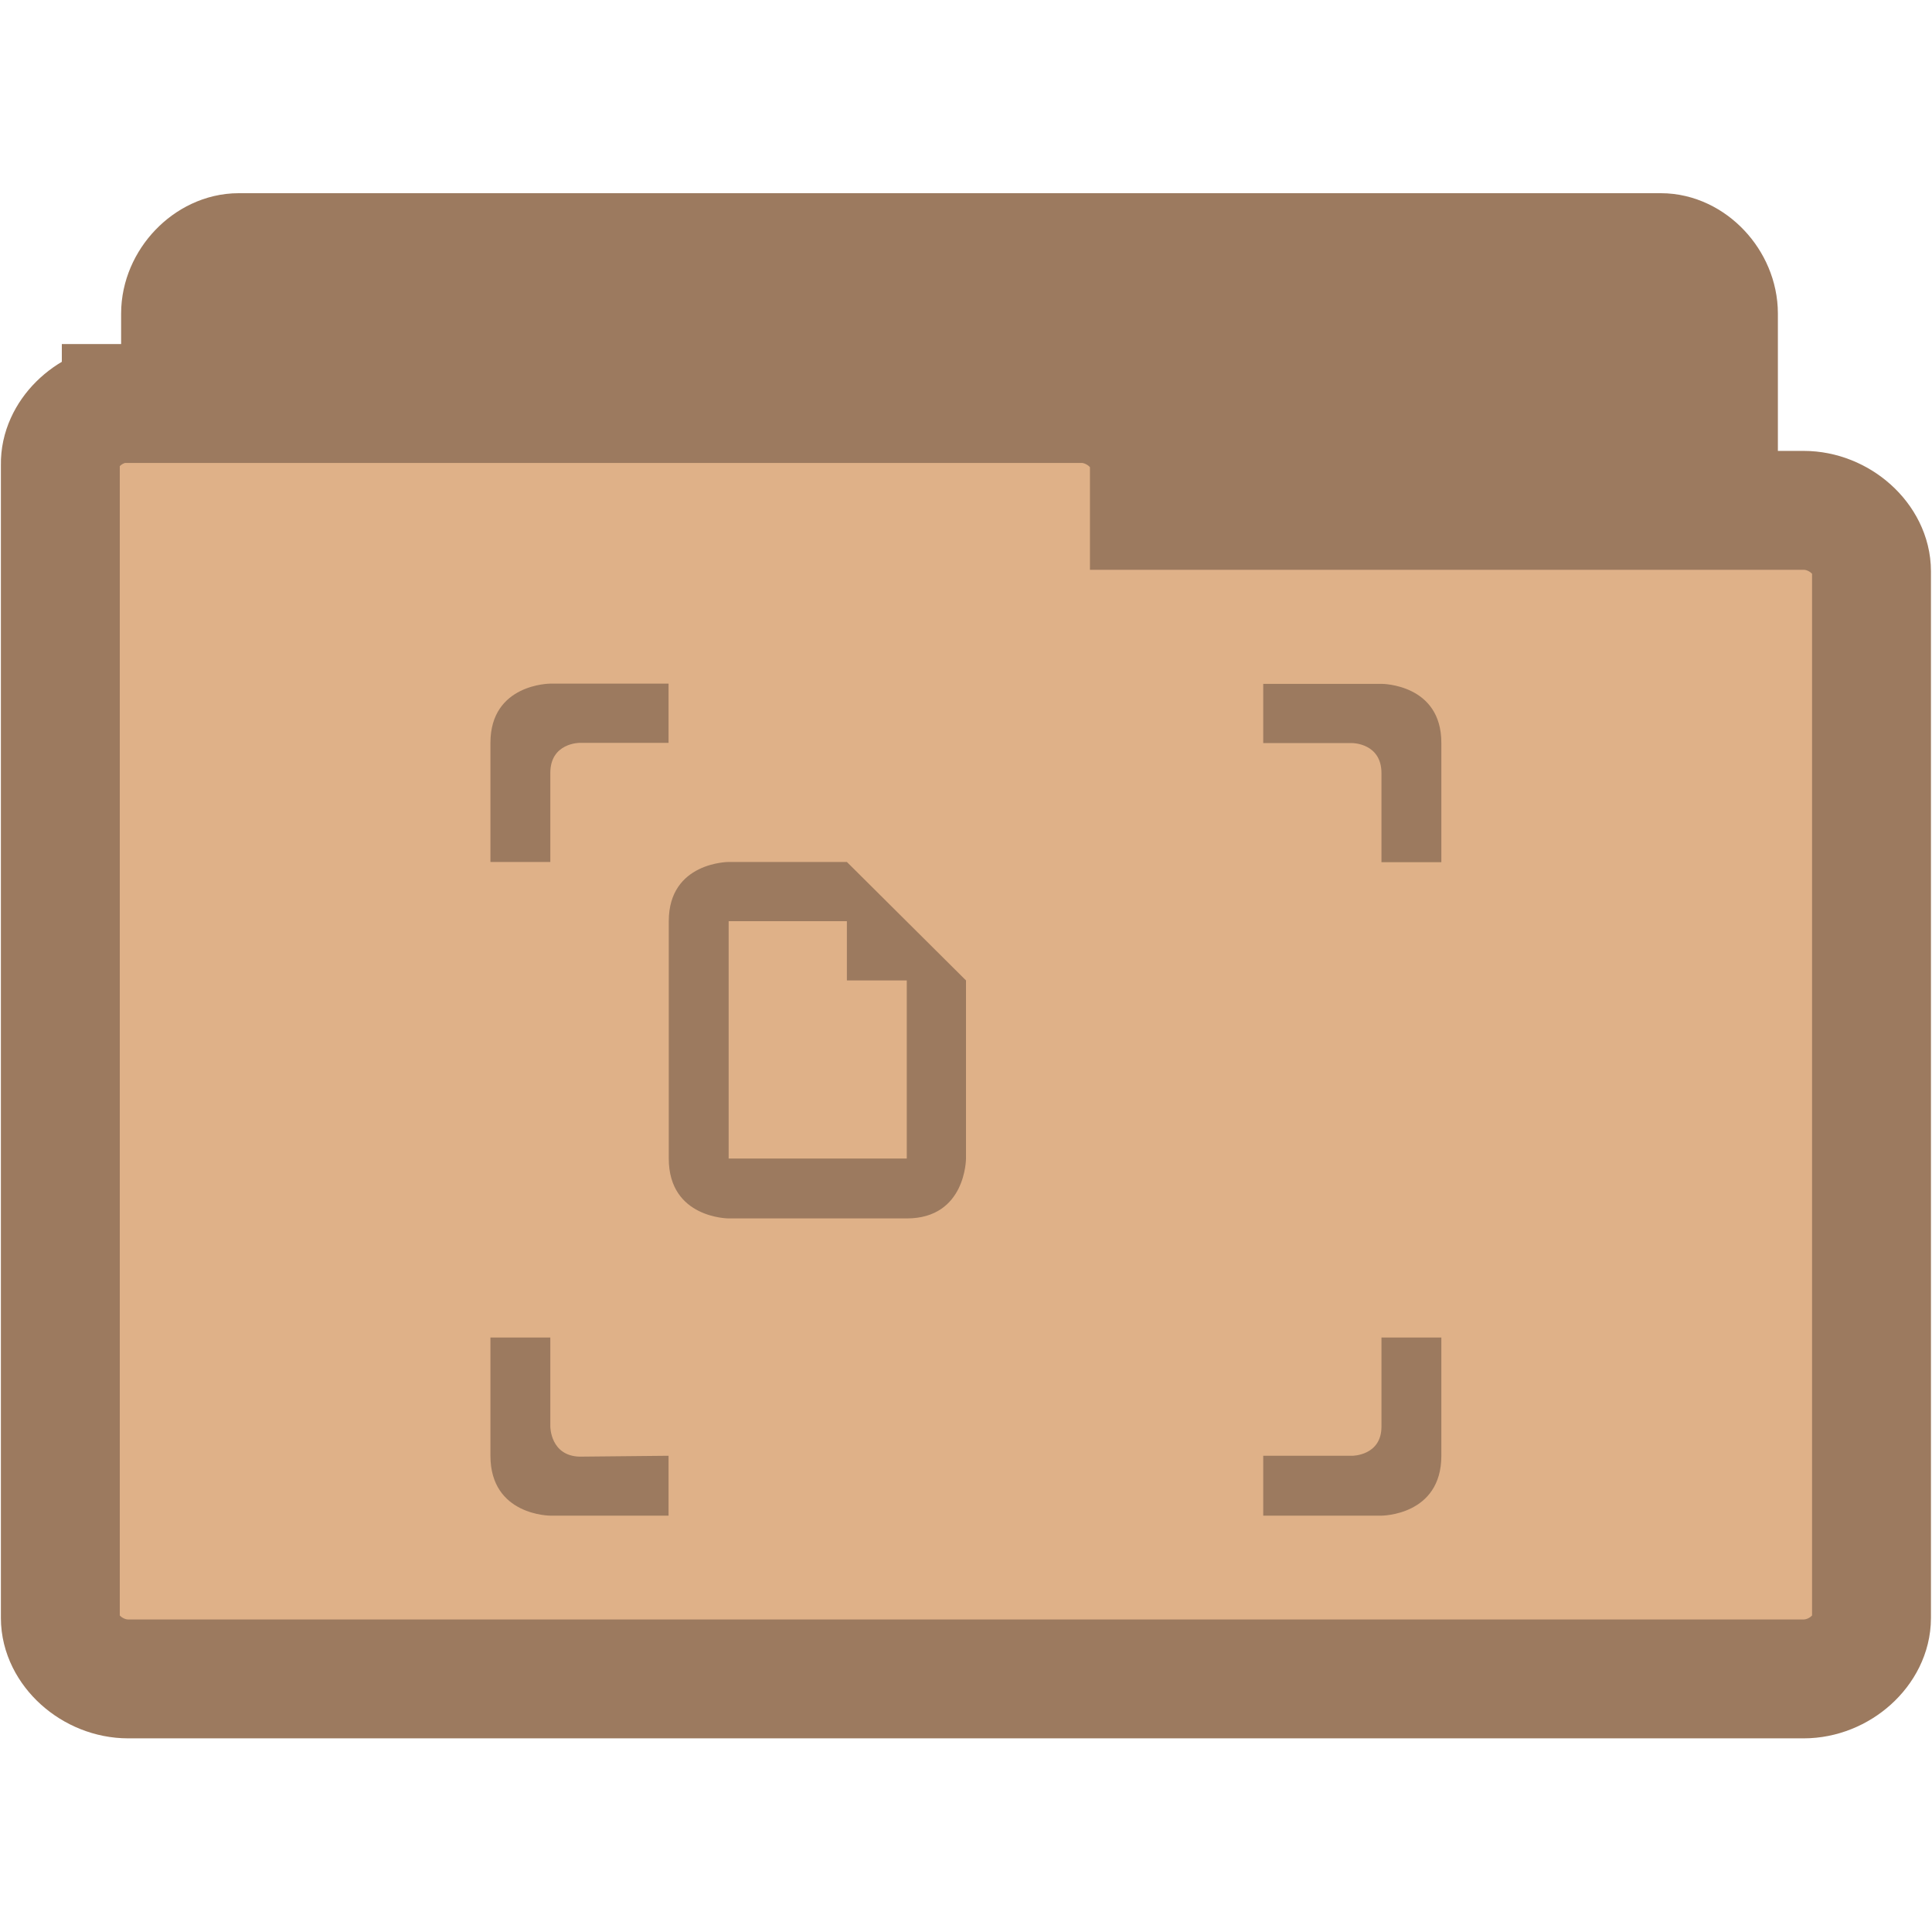 <svg width="16.25" xmlns="http://www.w3.org/2000/svg" height="16.25" viewBox="0 0 13 13">
<g style="stroke:#9c7a5f;stroke-width:.8">
<path style="fill:#9c7a5f" d="M 1.566,10.289 C 1.375,10.269 1.215,10.078 1.215,9.879 l 0,-7.769 c 0,-0.215 0.187,-0.41 0.391,-0.41 l 9.57,0 c 0.203,0 0.387,0.195 0.387,0.41 l 0,7.047 c 0,0.215 -0.184,0.41 -0.387,0.41 l -3.738,0 0,0.312 c 0,0.215 -0.184,0.41 -0.387,0.41 l -5.445,0 c -0.016,0 -0.027,0 -0.039,0 z"/>
<path style="fill:#dfb188" d="M 0.816,2.715 C 0.594,2.734 0.402,2.922 0.406,3.125 l 0,7.762 c 0,0.215 0.215,0.41 0.457,0.41 l 11.273,0 c 0.242,0 0.457,-0.195 0.457,-0.41 l 0,-7.043 c 0,-0.215 -0.215,-0.41 -0.457,-0.41 l -4.402,0 0,-0.309 c 0,-0.215 -0.219,-0.41 -0.457,-0.41 l -6.414,0 c -0.016,0 -0.031,0 -0.047,0 z"/>
</g>
<g style="fill:#9c7a5f" transform="matrix(1.476 0 0 1.476 -3.094 -3.794)">
<path style="fill-rule:evenodd" d="m 4.332,5.957 0,0.543 0.273,0 0,-0.406 c 0,-0.137 0.133,-0.137 0.133,-0.137 l 0.406,0 0,-0.27 -0.539,0 c 0,0 -0.273,0 -0.273,0.27 z M 7.855,5.688 l 0,0.27 0.406,0 c 0,0 0.133,0 0.133,0.137 l 0,0.406 0.273,0 0,-0.543 C 8.668,5.688 8.395,5.688 8.395,5.688 z m -3.523,2.98 0,0.539 c 0,0.273 0.273,0.273 0.273,0.273 l 0.539,0 0,-0.273 -0.406,0.004 C 4.605,9.207 4.605,9.074 4.605,9.074 l 0,-0.406 z m 4.062,0 0,0.406 c 0,0.133 -0.133,0.133 -0.133,0.133 l -0.406,0 0,0.273 0.539,0 c 0,0 0.273,0 0.273,-0.273 l 0,-0.539 z"/>
<path d="m 5.145,6.77 0,1.082 C 5.145,8.125 5.418,8.125 5.418,8.125 l 0.812,0 C 6.5,8.125 6.5,7.852 6.5,7.852 l 0,-0.812 L 5.957,6.5 5.418,6.5 c 0,0 -0.273,0 -0.273,0.27 z m 0.273,0 0.539,0 0,0.27 0.273,0 0,0.812 -0.812,0 z"/>
</g>
</svg>
